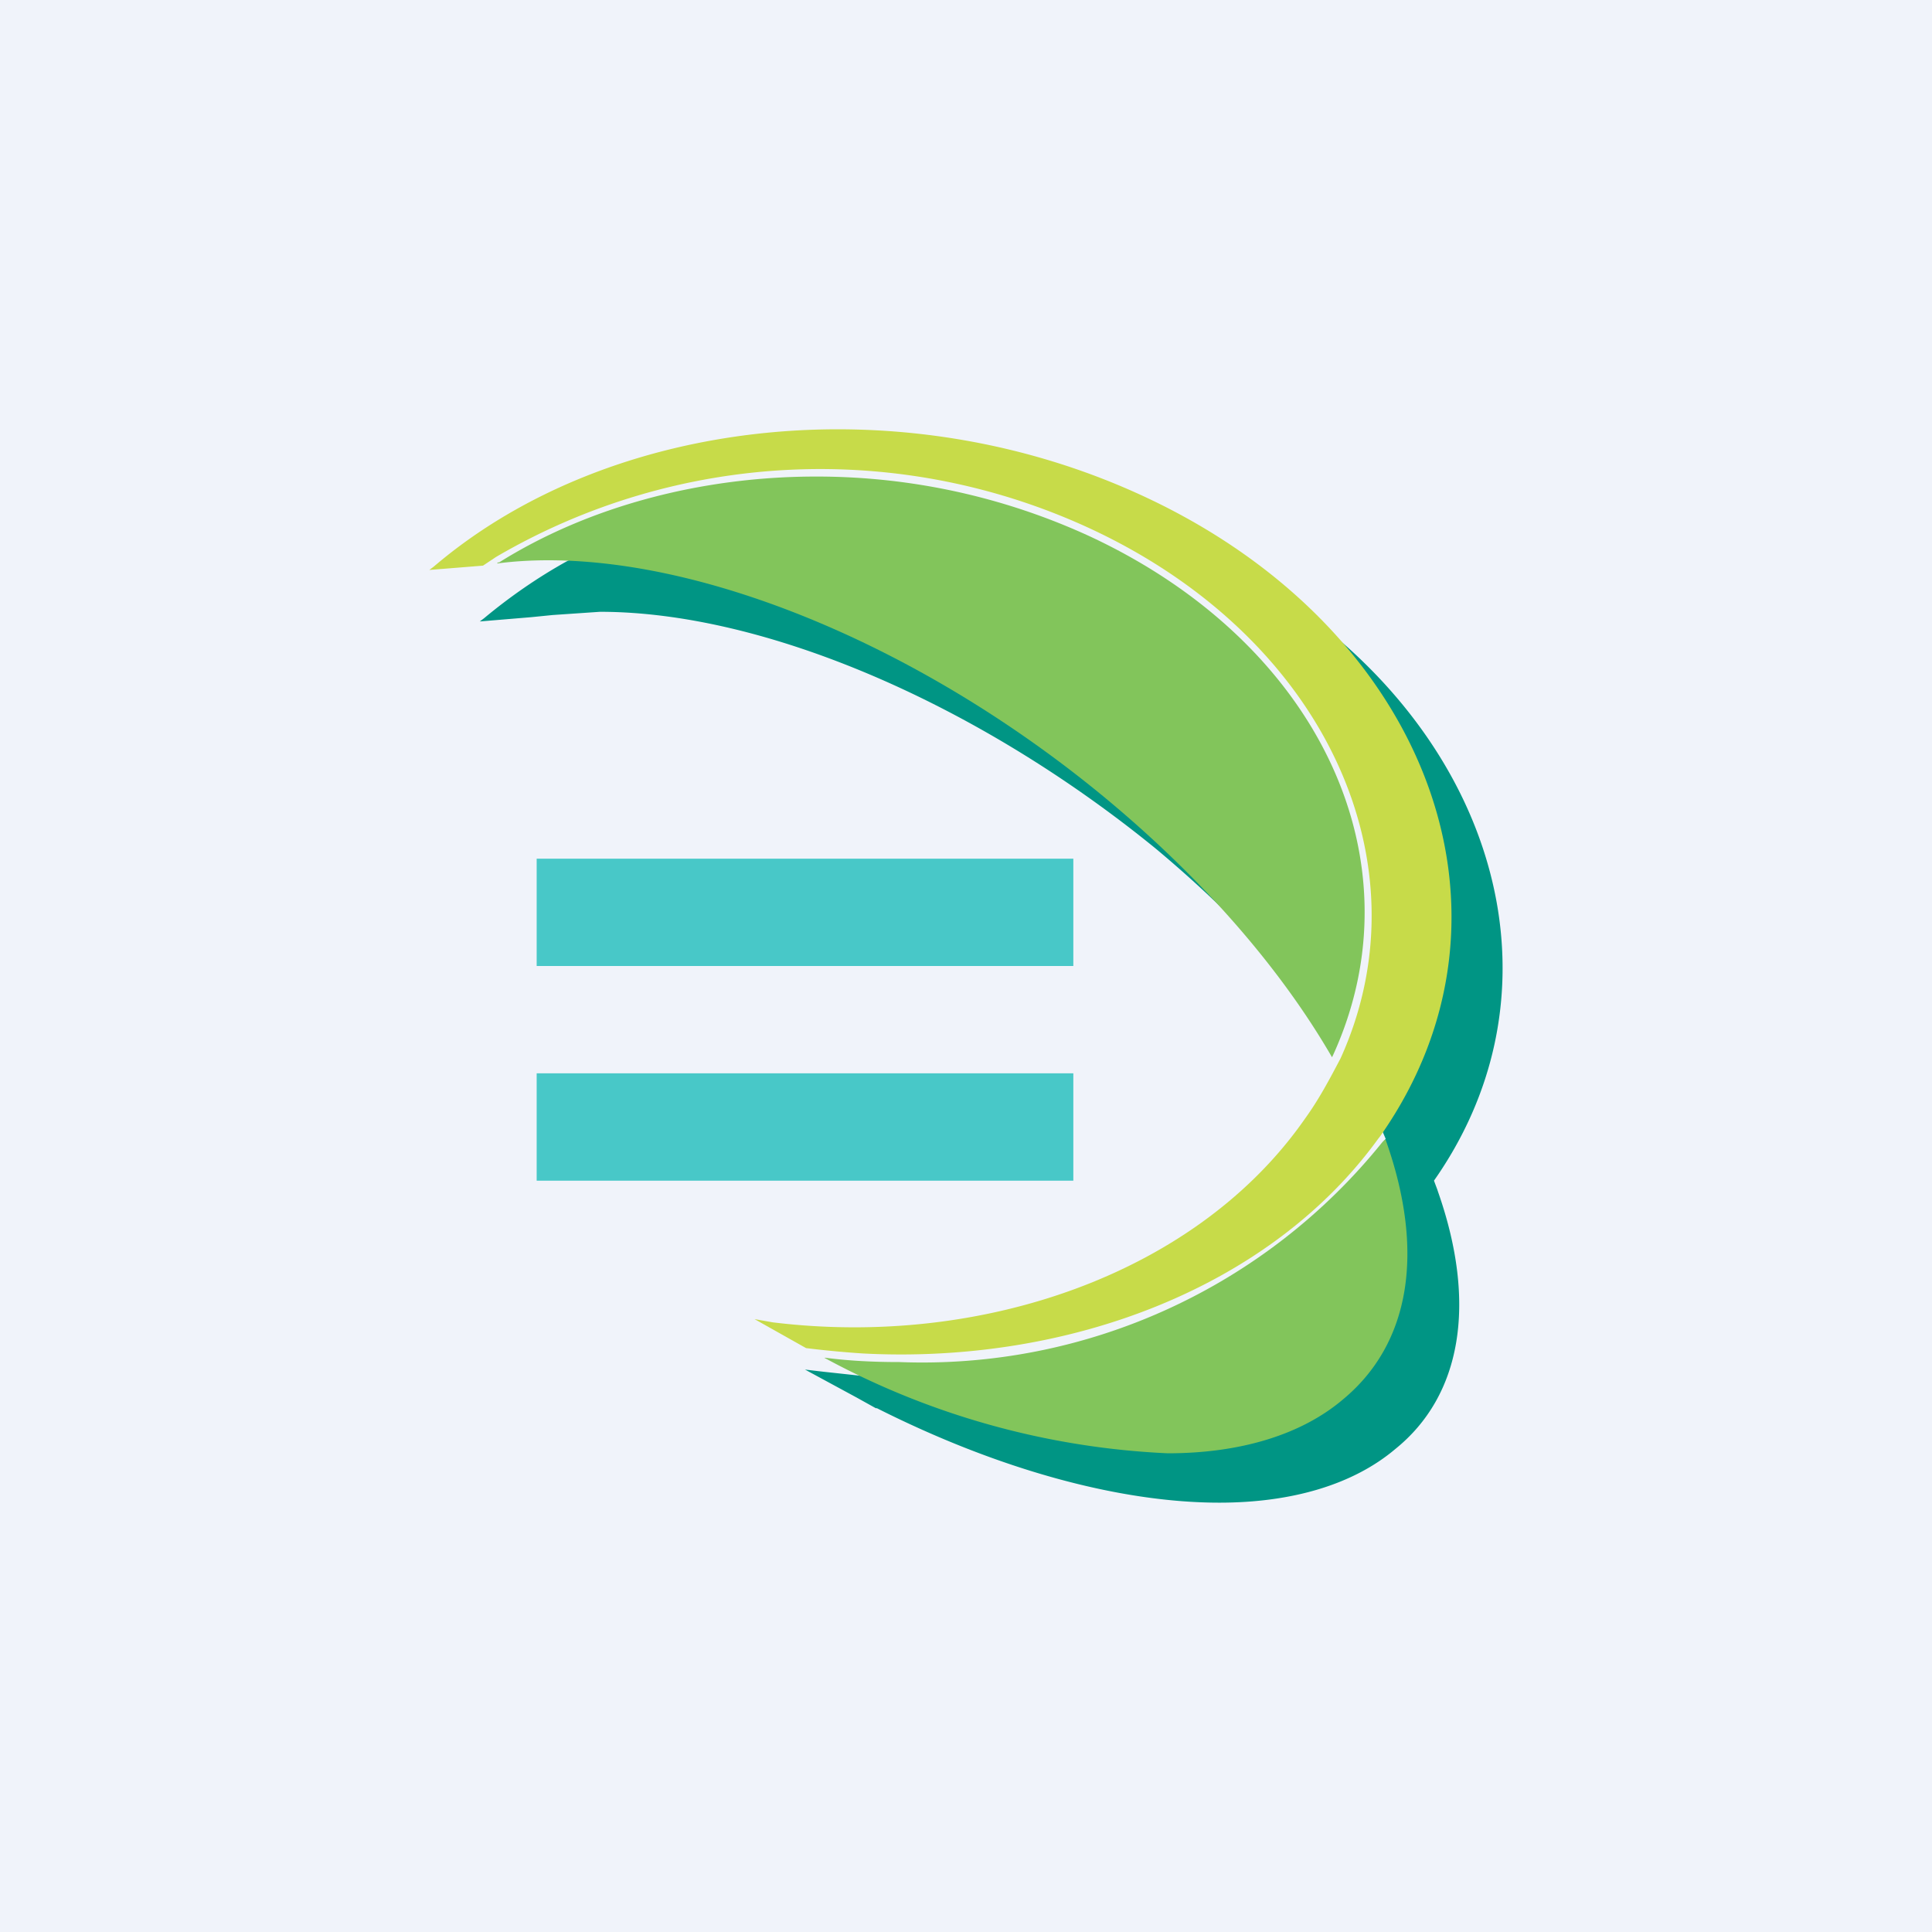 <!-- by TradingView --><svg width="18" height="18" viewBox="0 0 18 18" xmlns="http://www.w3.org/2000/svg"><path fill="#F0F3FA" d="M0 0h18v18H0z"/><path d="M11.95 9.05a9.9 9.9 0 0 0-1.63-1.67A9.32 9.32 0 0 0 5.4 5.17l-.12.06c-.27.15-.53.33-.77.53l-.04.03.48-.04.2-.02.44-.03c1.53 0 3.51.85 5.17 2.2a11.14 11.14 0 0 1 1.19 1.15Zm.56-3.06a6.7 6.7 0 0 0-.4-.33 4.23 4.23 0 0 1 1.23 2 3.38 3.38 0 0 1-.5 2.8c0 .03-.02.04-.03.06l-.01.02.02.05.01.02.05-.07.03.07-.05.07.03.08.02.07c.28.92.13 1.68-.44 2.15-.37.32-.93.48-1.6.48-.77 0-1.7-.22-2.64-.64h-.19l-.37-.04-.17-.02.48.26.18.1h.01c1.13.57 2.26.88 3.19.88.68 0 1.25-.17 1.64-.5.62-.5.76-1.36.4-2.39l-.01-.03-.03-.08c1.13-1.61.71-3.64-.85-5.01Z" fill="#009584"/><path d="M12.42 9.83C13.24 8.03 12.3 6 10.16 5a6.08 6.08 0 0 0-2.56-.56c-1.07 0-2.12.28-2.95.8h-.01l-.01.01c.15-.02.31-.03.48-.03 1.54 0 3.52.84 5.17 2.2.92.76 1.65 1.6 2.13 2.43l.01-.02Zm.49.79h-.01l-.02.02a5.5 5.5 0 0 1-4.5 2.05c-.23 0-.46-.01-.69-.04h-.01a7.4 7.4 0 0 0 3.2.89c.67 0 1.24-.17 1.63-.5.63-.52.77-1.38.4-2.42Z" fill="#82C55B"/><path d="M10.69 4.64c-2.27-1.07-5.01-.76-6.65.64L4 5.31l.5-.04.12-.08a5.98 5.98 0 0 1 5.57-.25c2.18 1.03 3.11 3.13 2.3 4.92-.1.19-.2.38-.33.56-1 1.44-3 2.14-4.96 1.9l-.17-.03.48.27a9.33 9.33 0 0 0 .53.05c1.93.1 3.8-.62 4.8-2a.48.48 0 0 0 .03-.04c1.42-2.04.45-4.69-2.18-5.93Z" fill="#C7DB49"/><path fill="#00B7B2" fill-opacity=".7" d="M5 10h5v1H5zM5 8h5v1H5z"/></svg>